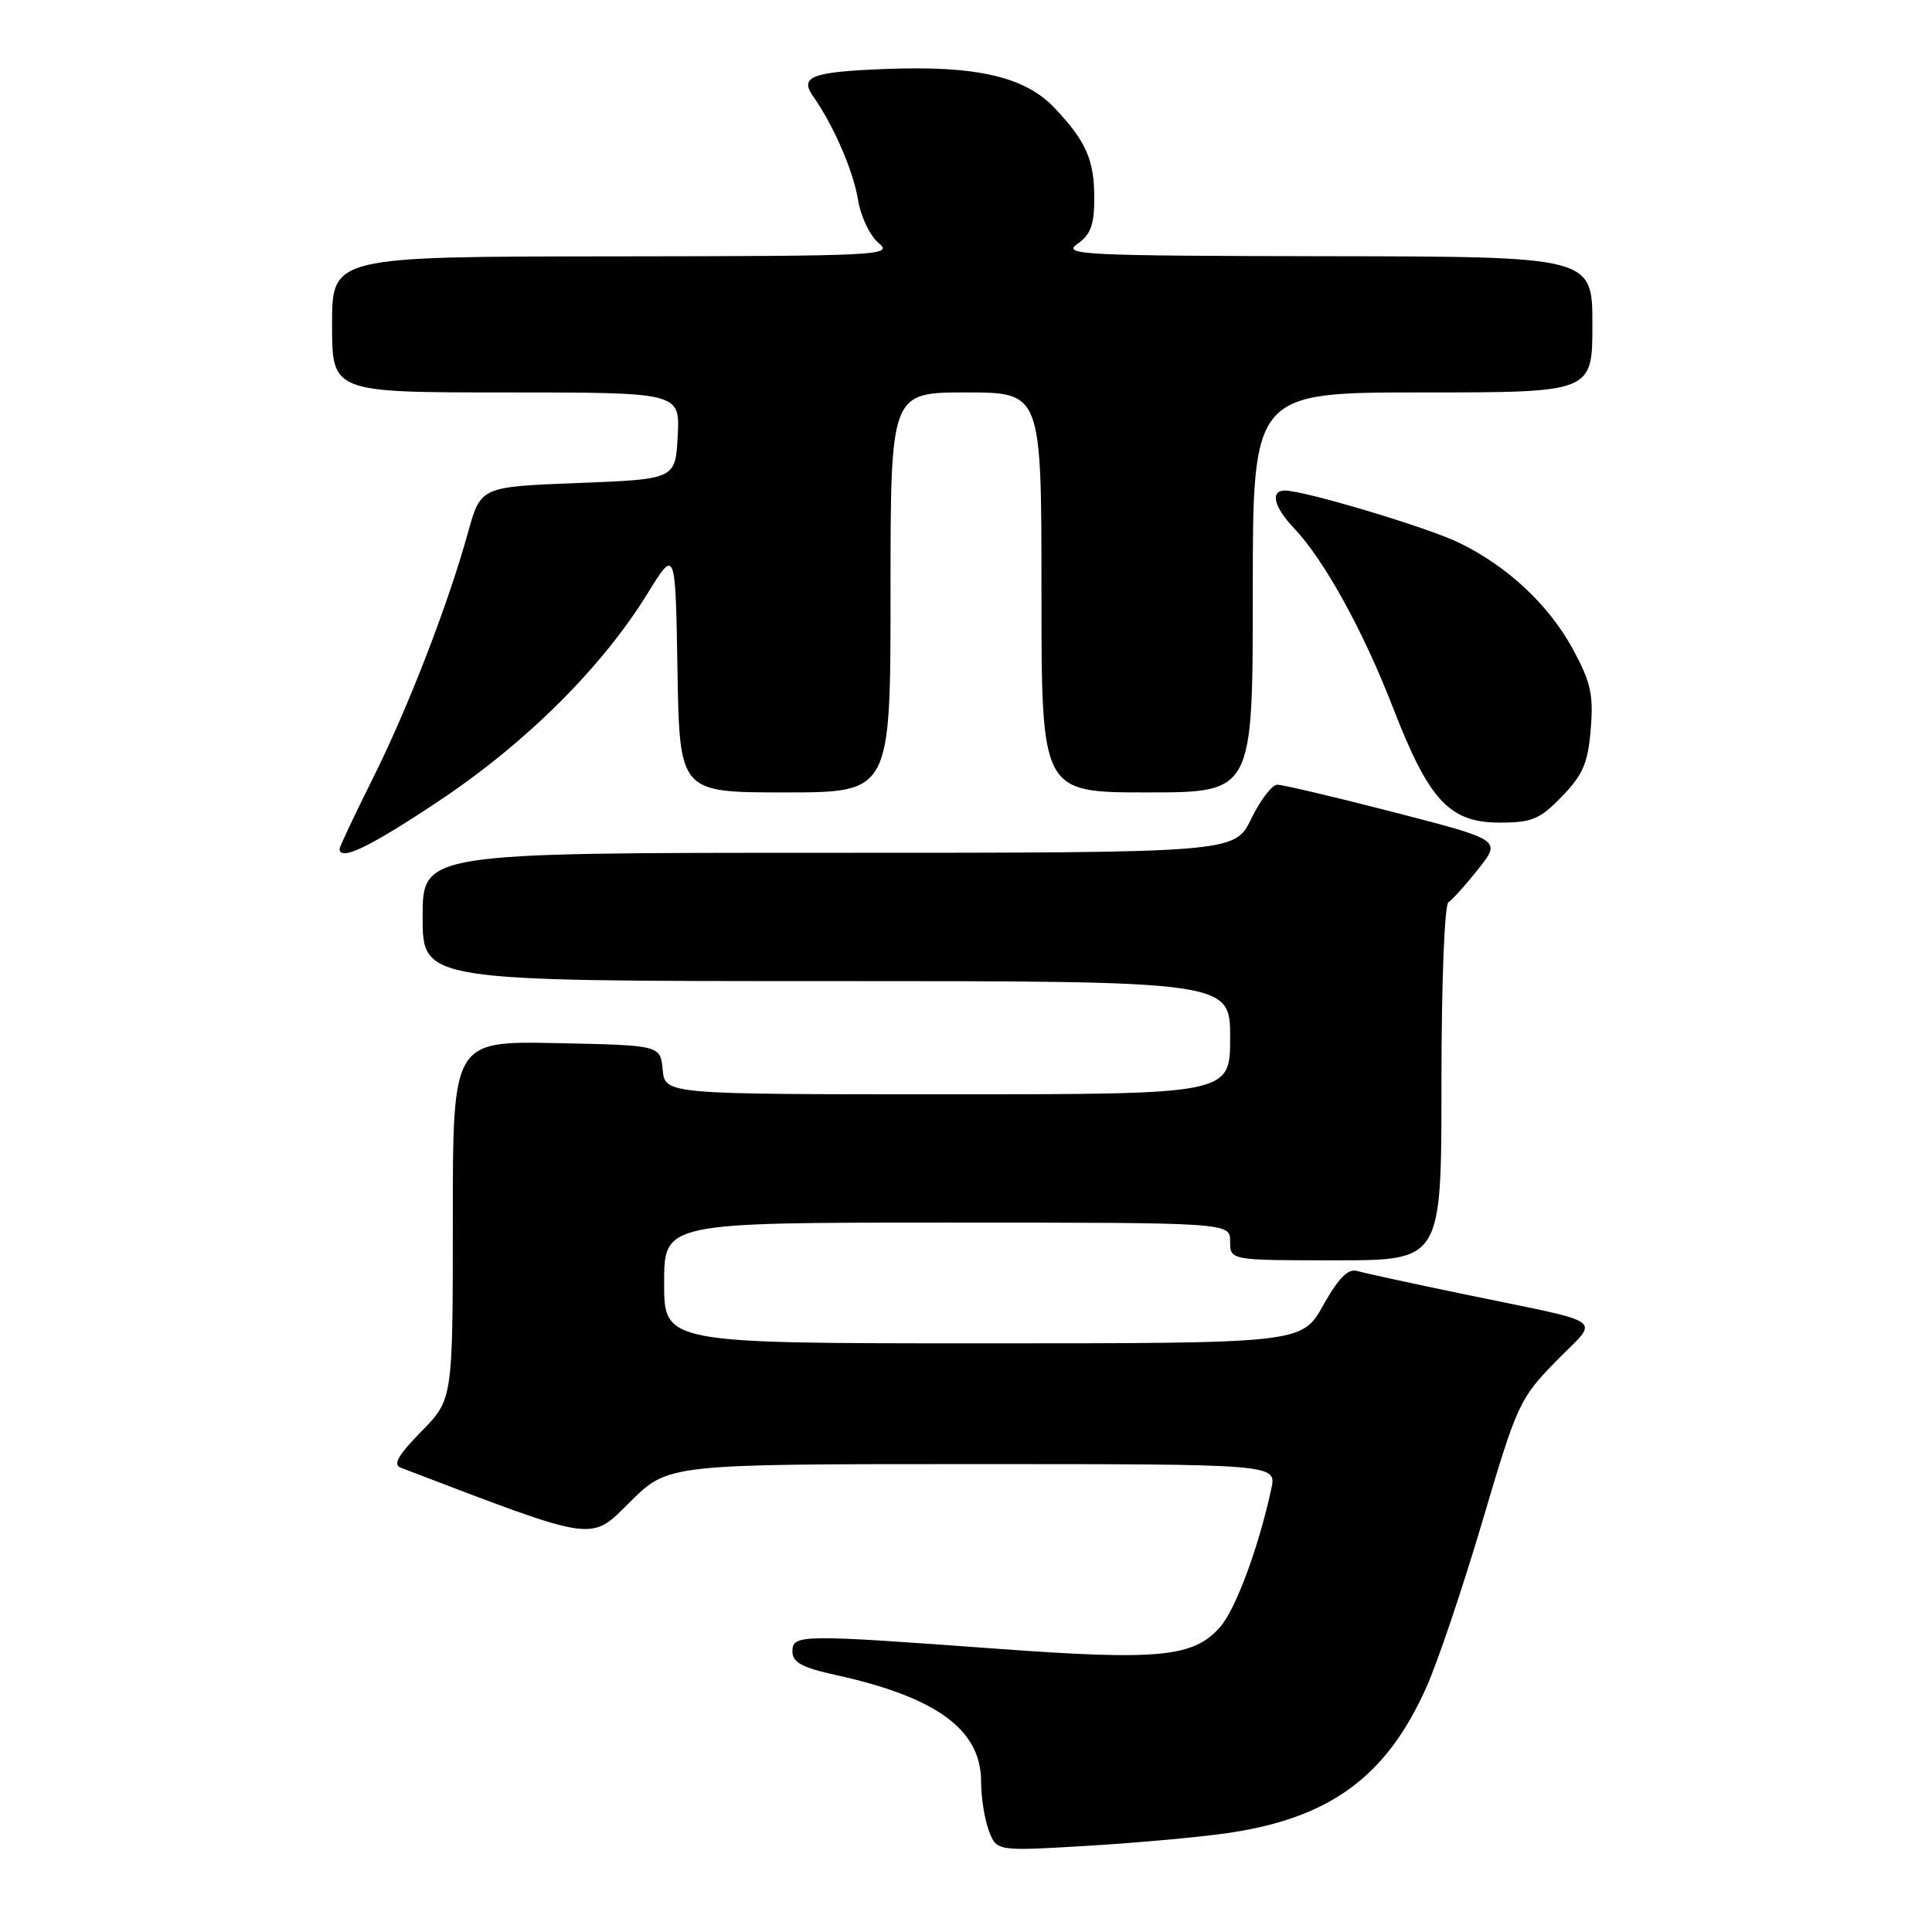 <?xml version="1.0" encoding="UTF-8" standalone="no"?>
<!DOCTYPE svg PUBLIC "-//W3C//DTD SVG 1.1//EN" "http://www.w3.org/Graphics/SVG/1.1/DTD/svg11.dtd" >
<svg xmlns="http://www.w3.org/2000/svg" xmlns:xlink="http://www.w3.org/1999/xlink" version="1.1" viewBox="0 0 256 256">
 <g >
 <path fill="currentColor"
d=" M 162.33 242.94 C 176.10 241.01 183.65 235.54 188.99 223.60 C 190.50 220.25 193.85 210.30 196.45 201.50 C 201.01 186.06 201.35 185.32 206.17 180.38 C 211.97 174.44 213.48 175.54 194.00 171.49 C 187.12 170.07 180.75 168.68 179.83 168.41 C 178.63 168.06 177.36 169.34 175.33 172.96 C 172.50 178.00 172.50 178.00 130.25 178.00 C 88.00 178.00 88.00 178.00 88.00 170.00 C 88.00 162.00 88.00 162.00 125.50 162.00 C 163.00 162.00 163.00 162.00 163.00 164.50 C 163.00 167.00 163.00 167.00 177.00 167.00 C 191.00 167.00 191.00 167.00 191.00 143.56 C 191.00 130.24 191.40 119.87 191.93 119.55 C 192.44 119.23 194.22 117.25 195.89 115.14 C 198.93 111.30 198.93 111.30 184.72 107.63 C 176.90 105.61 169.93 103.97 169.24 103.98 C 168.54 103.99 166.99 106.03 165.79 108.50 C 163.60 113.00 163.60 113.00 109.80 113.00 C 56.00 113.00 56.00 113.00 56.00 121.50 C 56.00 130.00 56.00 130.00 109.50 130.00 C 163.00 130.00 163.00 130.00 163.00 137.50 C 163.00 145.00 163.00 145.00 125.56 145.00 C 88.13 145.00 88.13 145.00 87.81 141.75 C 87.50 138.50 87.50 138.50 73.75 138.22 C 60.00 137.94 60.00 137.94 60.00 161.68 C 60.00 185.42 60.00 185.42 55.83 189.68 C 52.78 192.78 52.04 194.08 53.08 194.47 C 79.35 204.50 78.12 204.32 83.53 198.97 C 88.56 194.00 88.56 194.00 128.86 194.00 C 169.16 194.00 169.16 194.00 168.46 197.25 C 166.80 204.95 163.77 213.16 161.71 215.54 C 158.21 219.60 153.62 220.05 132.01 218.46 C 105.94 216.55 105.00 216.56 105.00 218.84 C 105.00 220.27 106.29 220.97 110.75 221.95 C 124.13 224.89 130.00 229.20 130.00 236.07 C 130.00 238.16 130.46 241.09 131.03 242.58 C 132.06 245.29 132.06 245.29 143.78 244.60 C 150.23 244.22 158.58 243.47 162.33 242.94 Z  M 58.34 106.01 C 69.78 98.36 79.78 88.40 85.79 78.66 C 89.50 72.64 89.50 72.64 89.77 88.82 C 90.05 105.00 90.05 105.00 104.02 105.00 C 118.00 105.00 118.00 105.00 118.00 78.50 C 118.00 52.00 118.00 52.00 128.00 52.00 C 138.00 52.00 138.00 52.00 138.00 78.50 C 138.00 105.00 138.00 105.00 152.00 105.00 C 166.00 105.00 166.00 105.00 166.00 78.50 C 166.00 52.00 166.00 52.00 188.50 52.00 C 211.00 52.00 211.00 52.00 211.00 43.00 C 211.00 34.00 211.00 34.00 175.75 33.95 C 143.42 33.90 140.69 33.76 142.75 32.33 C 144.51 31.10 145.00 29.79 145.00 26.31 C 145.00 21.17 143.93 18.74 139.72 14.29 C 135.80 10.15 129.37 8.67 117.31 9.14 C 107.49 9.53 105.89 10.14 107.77 12.80 C 110.43 16.57 113.09 22.71 113.69 26.47 C 114.04 28.66 115.26 31.23 116.41 32.19 C 118.41 33.85 116.82 33.93 81.25 33.97 C 44.00 34.00 44.00 34.00 44.00 43.00 C 44.00 52.00 44.00 52.00 67.05 52.00 C 90.10 52.00 90.10 52.00 89.80 57.75 C 89.50 63.50 89.50 63.50 76.60 64.00 C 63.70 64.50 63.70 64.50 62.03 70.50 C 59.36 80.15 54.06 93.83 49.36 103.23 C 46.96 108.03 45.00 112.19 45.00 112.48 C 45.00 114.18 49.12 112.18 58.34 106.01 Z  M 206.97 105.53 C 209.74 102.67 210.41 101.12 210.78 96.63 C 211.16 92.04 210.79 90.38 208.40 85.99 C 205.20 80.12 199.74 75.02 193.30 71.90 C 189.11 69.87 172.84 65.00 170.26 65.00 C 168.27 65.00 168.79 67.16 171.43 69.95 C 175.44 74.16 180.61 83.52 184.59 93.80 C 189.35 106.08 192.06 109.00 198.73 109.00 C 202.98 109.00 204.04 108.56 206.97 105.53 Z "/>
</g>
</svg>